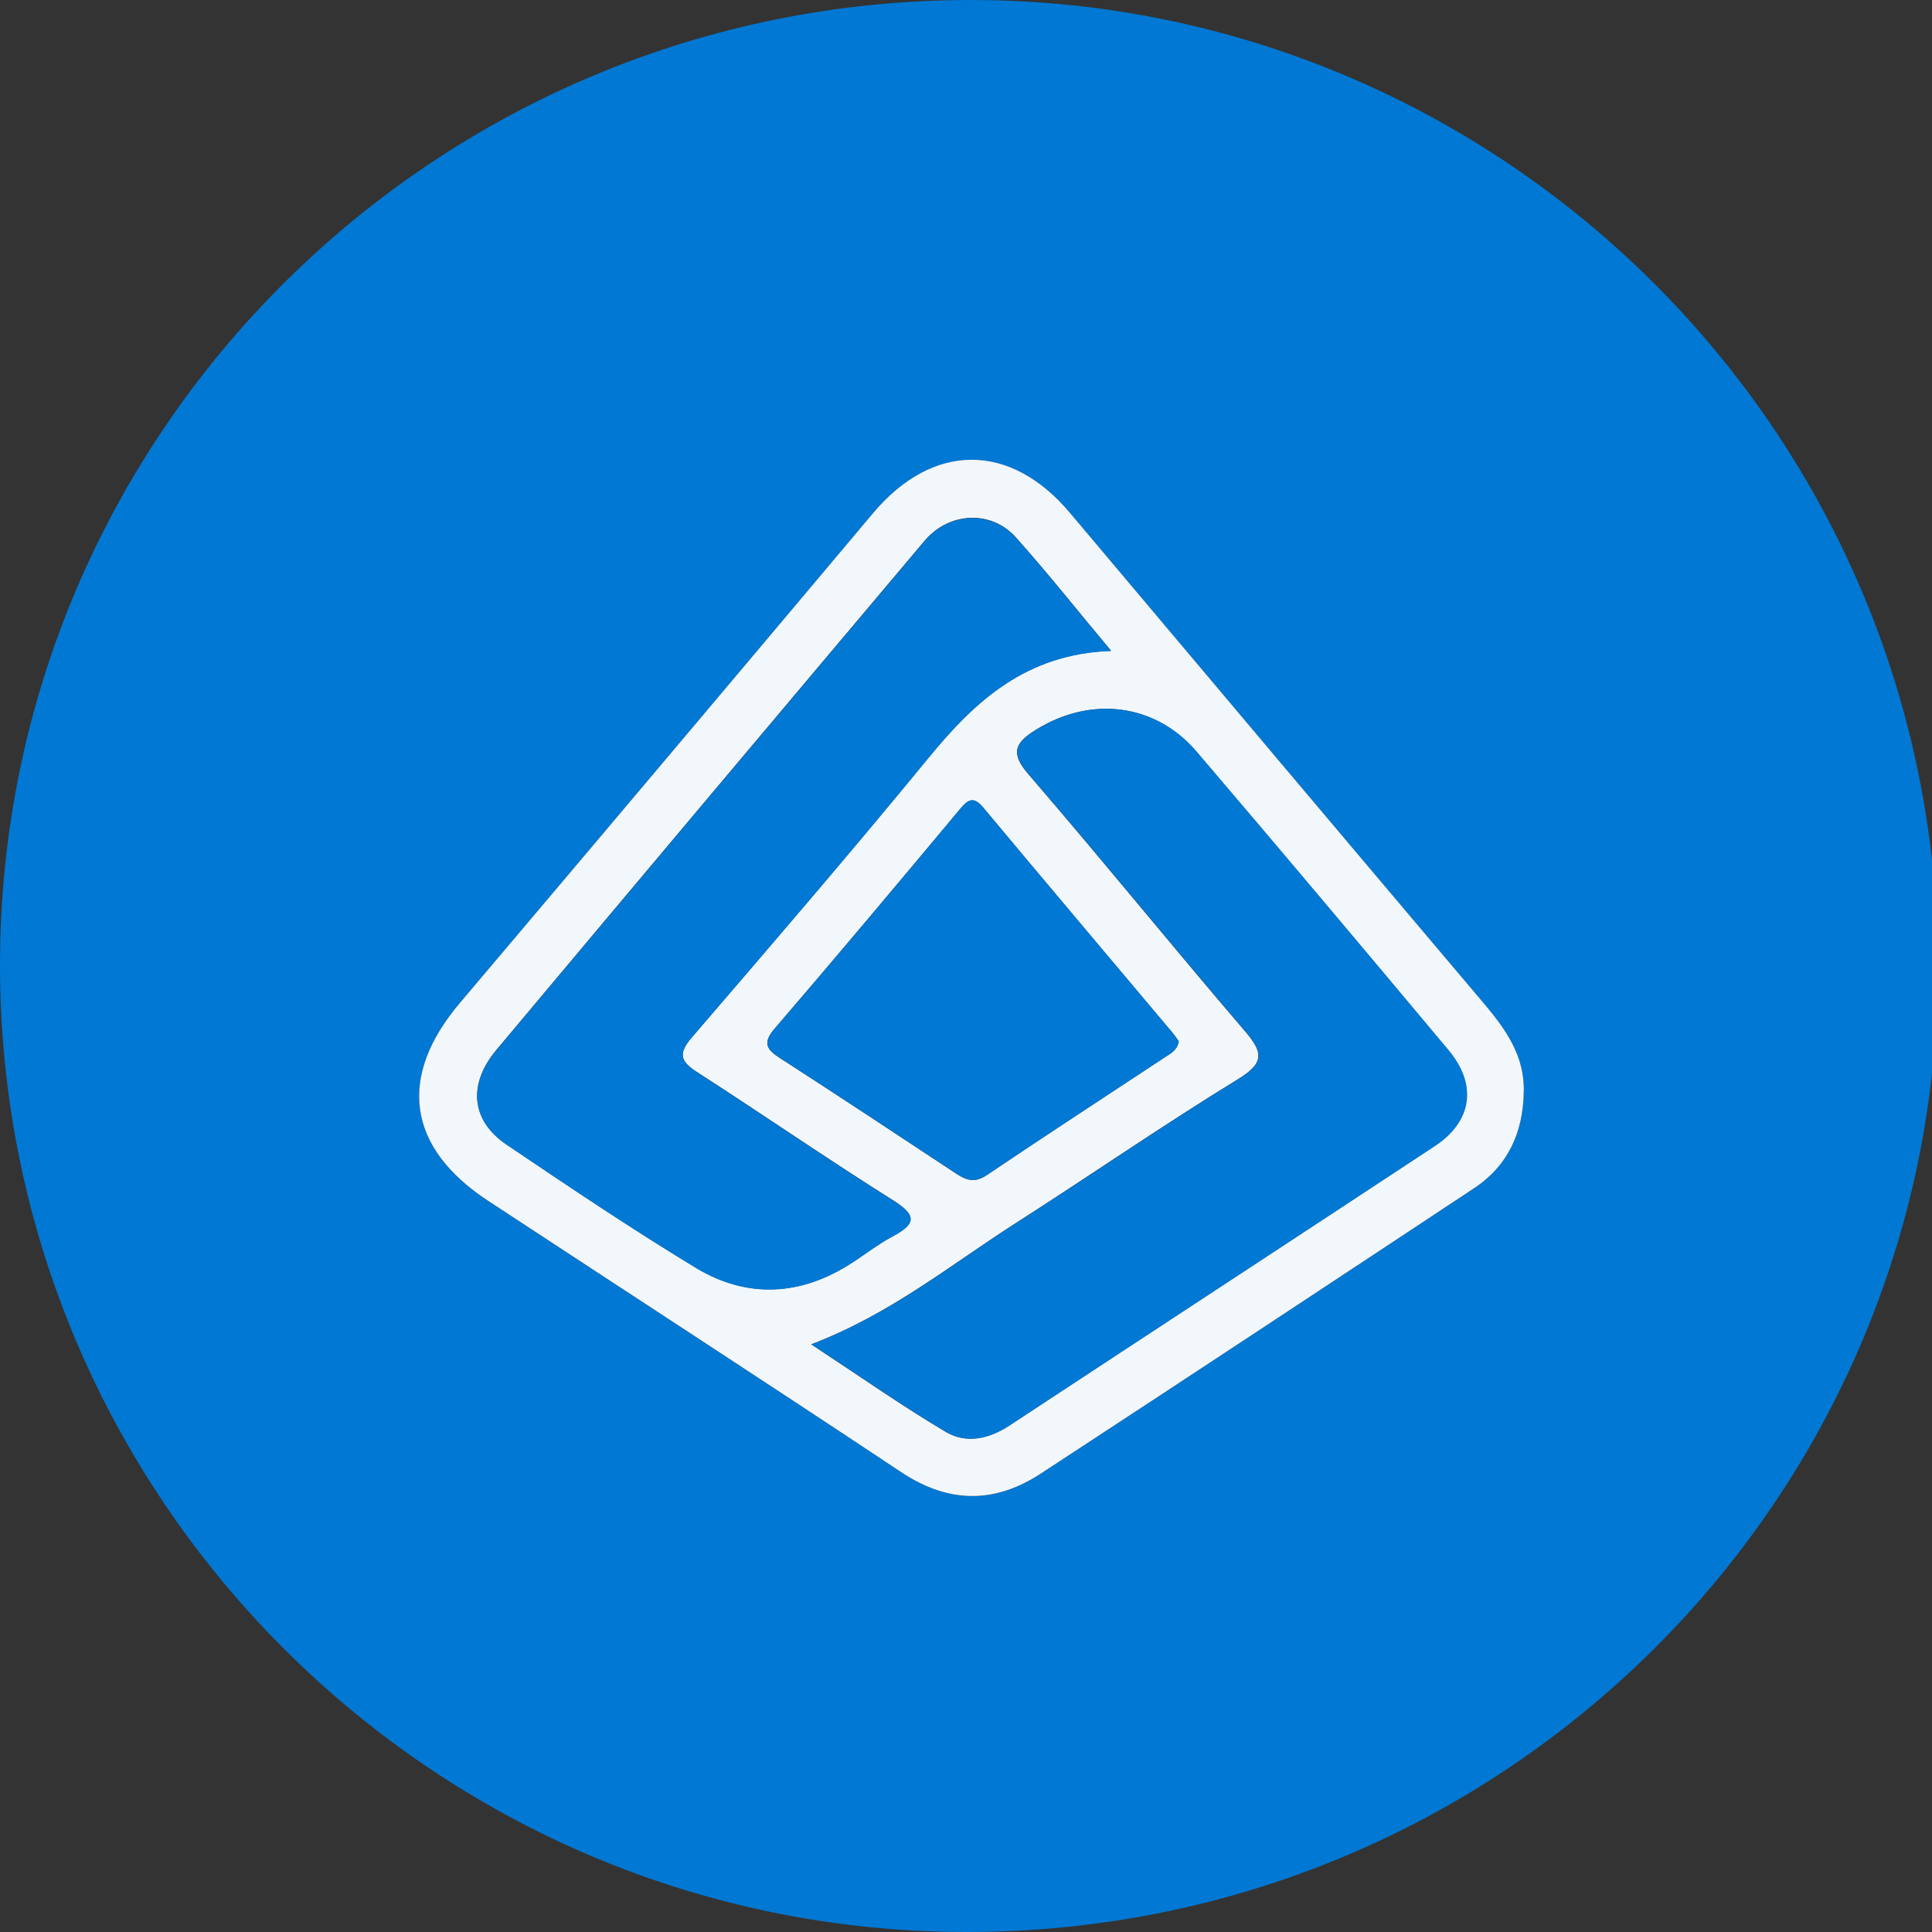 <svg width="50" height="50" viewBox="0 0 50 50" fill="none" xmlns="http://www.w3.org/2000/svg">
<rect x="0" y="0" width="50" height="50" fill="#333333" stroke="none"/>
<g clip-path="url(#clip0_1838_974)">
<path d="M2.67795e-06 24.967C0.006 11.166 11.269 -0.016 25.149 1.67816e-05C38.943 0.016 50.158 11.244 50.152 25.033C50.146 38.835 38.889 50.01 25.003 50C11.214 49.99 -0.006 38.756 2.67795e-06 24.967ZM39.435 28.273C39.465 27.327 38.962 26.632 38.389 25.956C34.818 21.733 31.252 17.506 27.689 13.275C26.141 11.436 24.14 11.447 22.593 13.286C19.036 17.517 15.472 21.739 11.901 25.959C10.285 27.868 10.53 29.698 12.627 31.076C16.19 33.419 19.769 35.738 23.319 38.099C24.546 38.914 25.734 38.924 26.933 38.14C30.677 35.69 34.414 33.226 38.145 30.757C39.023 30.174 39.414 29.311 39.433 28.273H39.435Z" fill="#0178D3"/>
<path d="M39.434 28.271C39.415 29.311 39.025 30.173 38.145 30.754C34.413 33.223 30.678 35.688 26.933 38.138C25.735 38.921 24.546 38.912 23.319 38.097C19.769 35.735 16.191 33.416 12.628 31.074C10.529 29.694 10.285 27.866 11.901 25.957C15.472 21.739 19.036 17.514 22.593 13.283C24.139 11.444 26.14 11.433 27.689 13.272C31.252 17.503 34.817 21.731 38.389 25.953C38.962 26.631 39.465 27.324 39.435 28.271H39.434ZM20.994 34.792C22.232 35.605 23.326 36.374 24.472 37.055C24.997 37.367 25.584 37.243 26.115 36.895C29.783 34.48 33.46 32.077 37.127 29.659C38.096 29.019 38.231 28.071 37.48 27.175C35.318 24.594 33.153 22.014 30.964 19.453C29.89 18.195 28.22 18.005 26.803 18.89C26.282 19.216 26.13 19.474 26.608 20.029C28.498 22.221 30.32 24.471 32.203 26.667C32.681 27.224 32.746 27.497 32.037 27.93C30.087 29.125 28.204 30.428 26.276 31.661C24.6 32.734 23.044 34.01 20.991 34.792H20.994ZM28.756 16.843C27.846 15.754 27.094 14.804 26.289 13.905C25.648 13.19 24.56 13.245 23.924 14C20.225 18.385 16.532 22.774 12.848 27.169C12.101 28.06 12.194 28.999 13.107 29.618C14.722 30.708 16.339 31.796 18.004 32.805C19.272 33.575 20.61 33.549 21.9 32.772C22.305 32.528 22.675 32.221 23.091 32C23.682 31.685 23.758 31.47 23.122 31.069C21.407 29.99 19.739 28.839 18.035 27.742C17.585 27.452 17.556 27.248 17.911 26.837C19.97 24.442 22.031 22.047 24.033 19.605C25.239 18.133 26.558 16.917 28.758 16.841L28.756 16.843ZM30.507 26.948C30.453 26.876 30.396 26.788 30.328 26.709C28.699 24.773 27.066 22.842 25.447 20.901C25.195 20.599 25.054 20.689 24.842 20.942C23.255 22.842 21.665 24.739 20.052 26.615C19.723 26.998 19.839 27.16 20.195 27.389C21.721 28.374 23.235 29.374 24.75 30.376C25.011 30.548 25.23 30.618 25.532 30.414C27.061 29.383 28.606 28.378 30.144 27.362C30.295 27.262 30.469 27.179 30.505 26.949L30.507 26.948Z" fill="#F2F7FC"/>
<path d="M20.998 34.793C23.049 34.012 24.605 32.735 26.283 31.662C28.209 30.429 30.094 29.126 32.044 27.931C32.753 27.498 32.688 27.225 32.211 26.668C30.327 24.471 28.505 22.222 26.615 20.03C26.137 19.476 26.288 19.217 26.81 18.89C28.227 18.006 29.896 18.196 30.971 19.454C33.158 22.015 35.325 24.593 37.487 27.176C38.238 28.072 38.105 29.02 37.135 29.66C33.467 32.078 29.79 34.481 26.122 36.896C25.591 37.244 25.004 37.369 24.479 37.056C23.333 36.374 22.239 35.606 21.001 34.793H20.998Z" fill="#0178D3"/>
<path d="M28.758 16.848C26.558 16.924 25.24 18.138 24.034 19.611C22.031 22.053 19.971 24.448 17.911 26.843C17.558 27.254 17.587 27.459 18.035 27.748C19.739 28.845 21.408 29.996 23.122 31.075C23.758 31.476 23.681 31.691 23.092 32.006C22.675 32.229 22.305 32.535 21.9 32.778C20.612 33.556 19.273 33.579 18.005 32.812C16.34 31.802 14.722 30.714 13.108 29.624C12.193 29.007 12.101 28.068 12.848 27.175C16.533 22.78 20.227 18.391 23.924 14.007C24.561 13.252 25.648 13.196 26.289 13.912C27.096 14.811 27.846 15.759 28.757 16.849L28.758 16.848Z" fill="#0178D3"/>
<path d="M30.507 26.949C30.471 27.18 30.297 27.264 30.147 27.363C28.608 28.379 27.063 29.384 25.534 30.414C25.232 30.618 25.014 30.549 24.753 30.376C23.238 29.376 21.723 28.374 20.197 27.389C19.841 27.16 19.724 26.998 20.055 26.615C21.669 24.74 23.257 22.842 24.844 20.943C25.056 20.689 25.196 20.599 25.449 20.902C27.07 22.844 28.703 24.775 30.33 26.709C30.397 26.788 30.455 26.877 30.509 26.948L30.507 26.949Z" fill="#0178D3"/>
</g>
<defs>
<clipPath id="clip0_1838_974">
<rect width="50" height="50" fill="white"/>
</clipPath>
</defs>
</svg>
